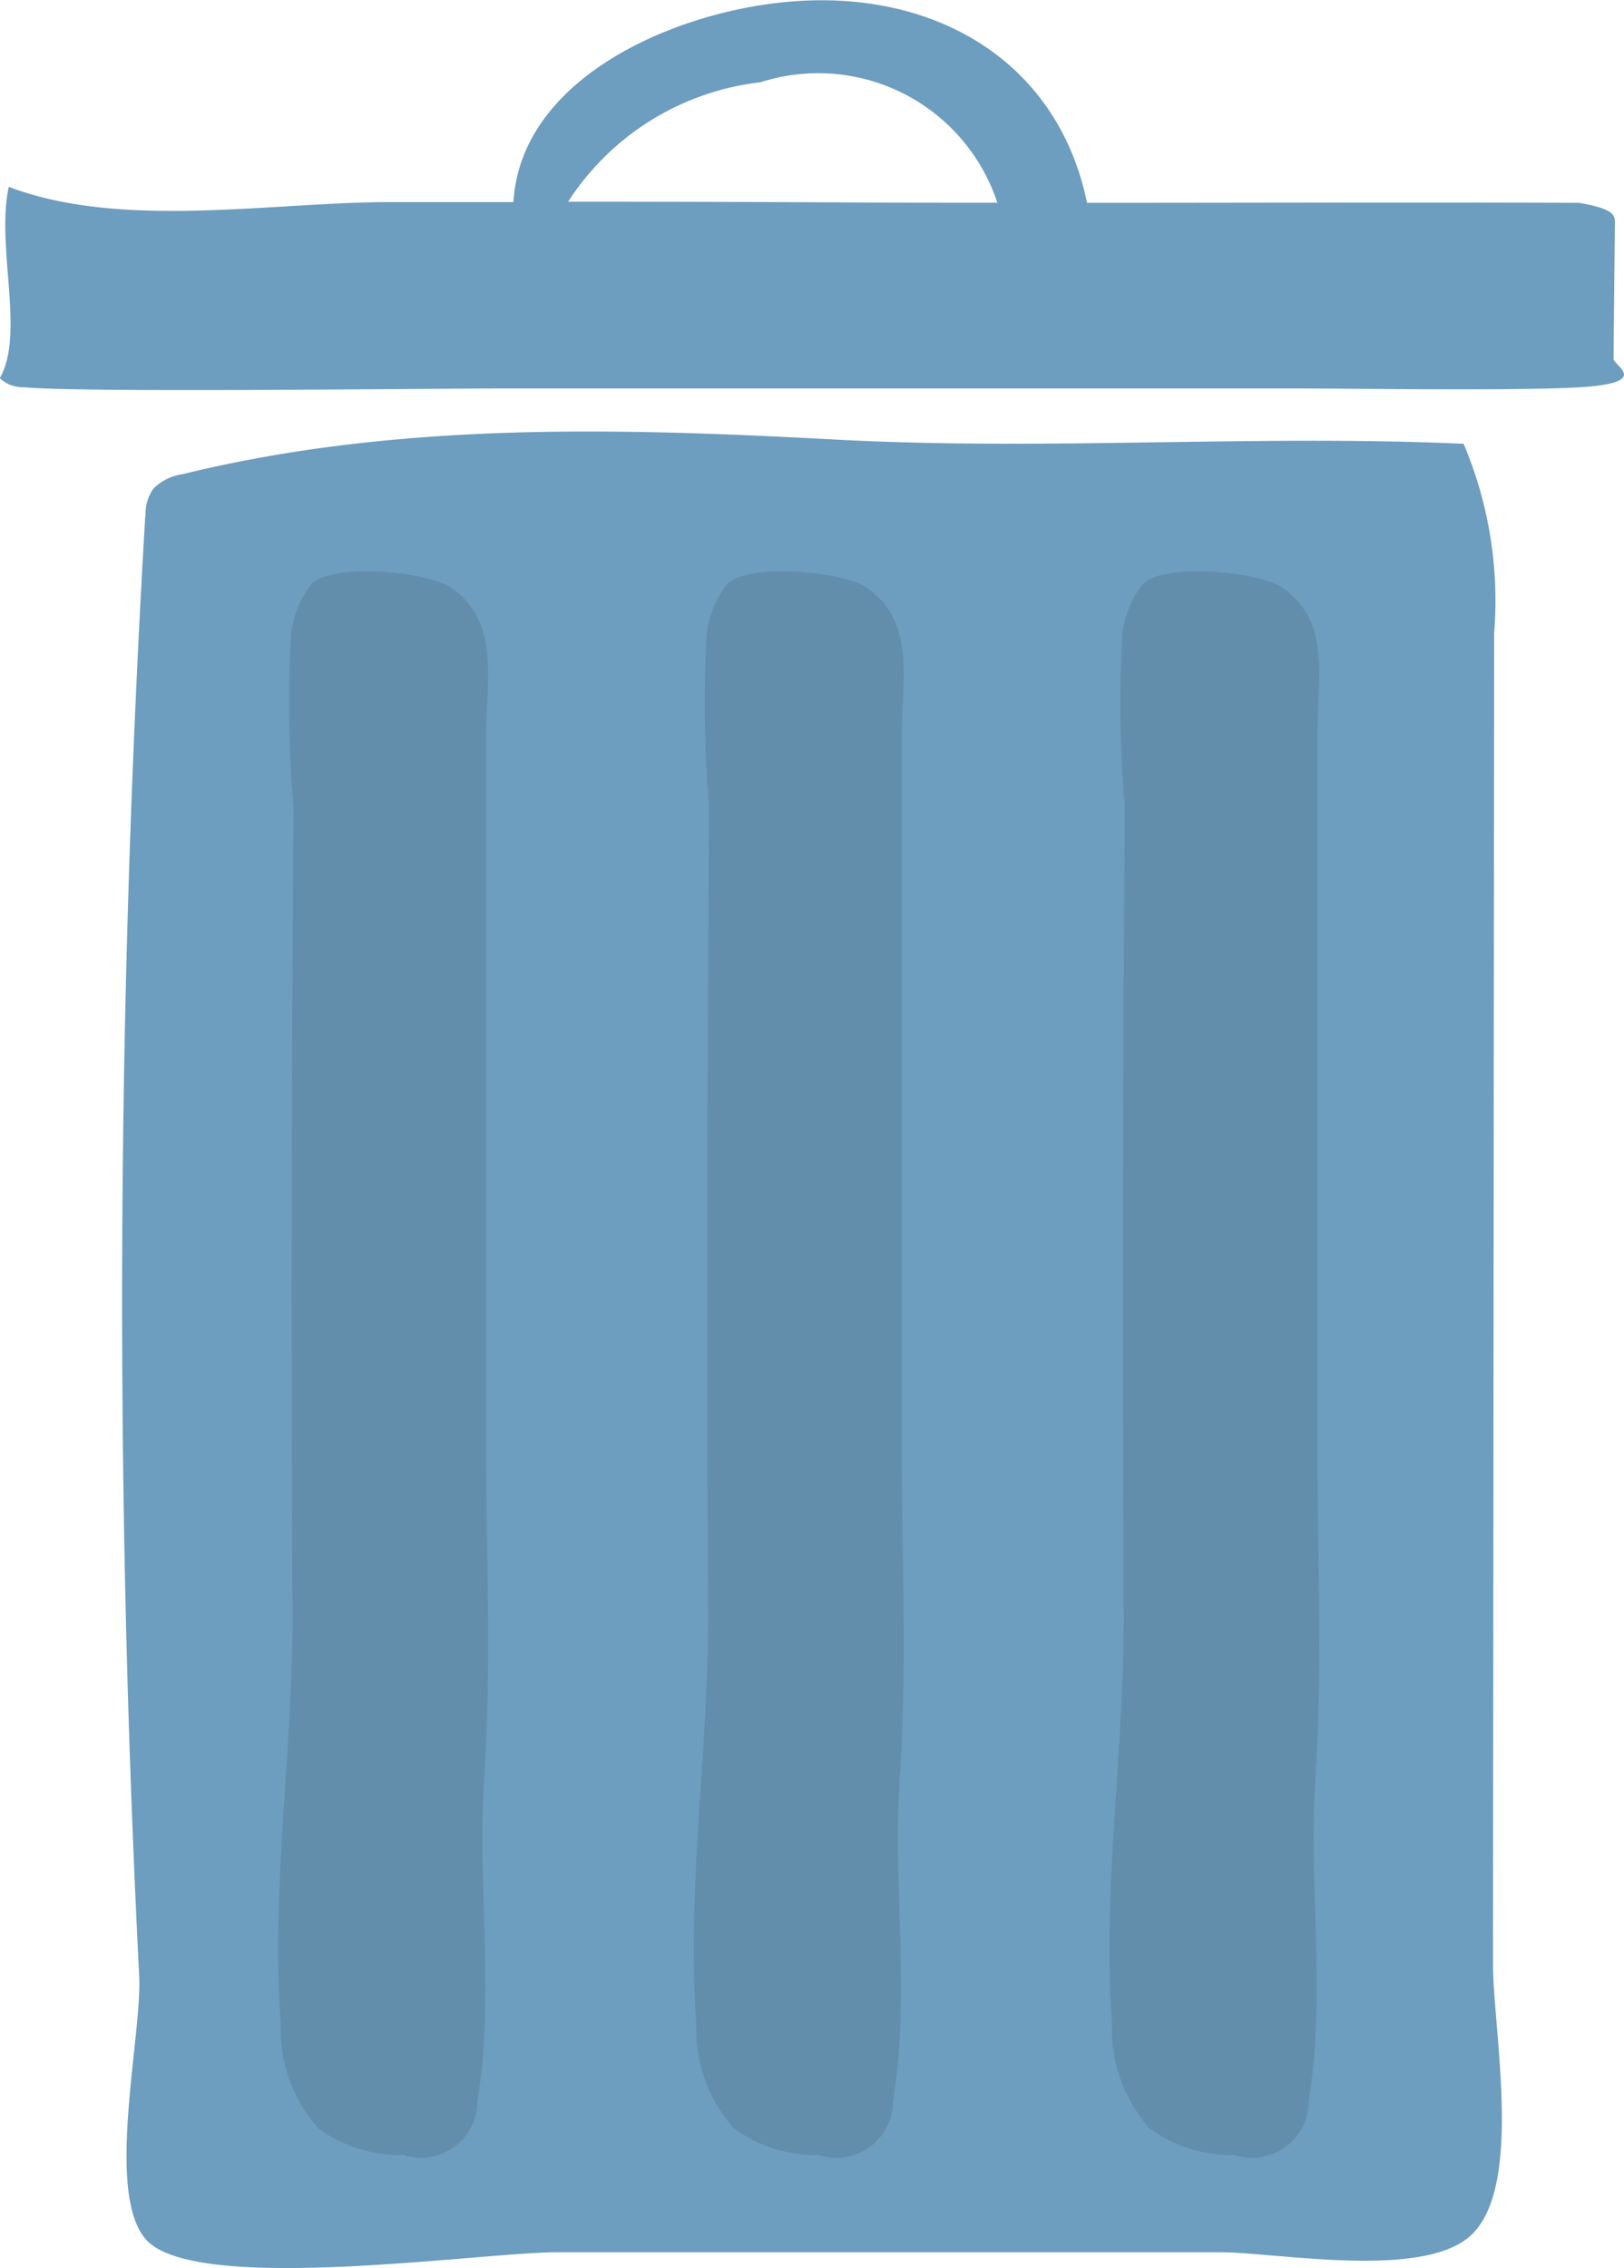 <svg xmlns="http://www.w3.org/2000/svg" width="32.421" height="45.274" viewBox="0 0 32.421 45.274">
  <g id="Group_354" data-name="Group 354" transform="translate(-324.668 -517.074)">
    <path id="Path_1417" data-name="Path 1417" d="M327.574,527.306c0,.046-.007.092-.01.137q-.682,11.617-.348,23.263.084,2.908.231,5.814c.06,1.188-.69,4.349.142,5.265,1,1.1,6.668.247,8.207.247h13.21c1.163,0,4.078.555,5.034-.344,1.044-.982.433-4.086.434-5.409q.011-13.286.023-26.571a8.038,8.038,0,0,0-.61-3.775c-4.178-.188-8.319.142-12.55-.085-4.358-.234-8.754-.355-13.026.692a1.036,1.036,0,0,0-.575.281.862.862,0,0,0-.162.486Z" fill="#6d9dbf"/>
    <g id="Group_353" data-name="Group 353">
      <path id="Path_1418" data-name="Path 1418" d="M330.476,529.792a24.233,24.233,0,0,0,.052,3.377q-.02,2.683-.029,5.366-.018,5.369.008,10.737c.013,2.742-.433,5.469-.233,8.21a2.958,2.958,0,0,0,.754,2.081,2.74,2.74,0,0,0,1.684.526,1.132,1.132,0,0,0,1.488-1.078c.348-2.143-.009-4.3.133-6.42.148-2.22.039-4.483.04-6.71l0-14.076c0-1.219.283-2.31-.7-3-.455-.321-2.394-.513-2.8-.054a2,2,0,0,0-.4,1.045Z" opacity="0.1"/>
      <path id="Path_1419" data-name="Path 1419" d="M338.773,529.792a24.234,24.234,0,0,0,.052,3.377q-.02,2.683-.029,5.366-.018,5.369.008,10.737c.013,2.742-.433,5.469-.233,8.21a2.958,2.958,0,0,0,.754,2.081,2.74,2.74,0,0,0,1.684.526,1.132,1.132,0,0,0,1.488-1.078c.348-2.143-.009-4.3.133-6.42.148-2.22.039-4.483.04-6.71l0-14.076c0-1.219.283-2.31-.7-3-.455-.321-2.394-.513-2.8-.054a2,2,0,0,0-.4,1.045Z" opacity="0.1"/>
      <path id="Path_1420" data-name="Path 1420" d="M347.071,529.792a24.23,24.23,0,0,0,.052,3.377q-.02,2.683-.029,5.366-.018,5.369.008,10.737c.013,2.742-.433,5.469-.233,8.21a2.958,2.958,0,0,0,.754,2.081,2.74,2.74,0,0,0,1.684.526,1.132,1.132,0,0,0,1.488-1.078c.348-2.143-.009-4.3.133-6.42.148-2.22.039-4.483.04-6.71l0-14.076c0-1.219.283-2.31-.7-3-.455-.321-2.394-.513-2.8-.054a2,2,0,0,0-.4,1.045Z" opacity="0.1"/>
    </g>
    <path id="Path_1421" data-name="Path 1421" d="M356.88,524.235q.014-1.363.027-2.725c0-.132-.013-.27-.72-.387-3.276-.013-6.536,0-9.818,0-.586-2.862-3.108-4.32-6.1-4-2.277.241-5.206,1.558-5.351,3.985-.841,0-1.681,0-2.522,0-2.377.012-5.328.545-7.553-.305a3.065,3.065,0,0,0-.059.437c-.078,1.155.329,2.6-.12,3.383a.659.659,0,0,0,.469.18c1.18.113,7.873.025,9.69.025h15.6c1.374,0,4.814.057,5.943-.035C357.6,524.688,356.879,524.37,356.88,524.235ZM336.01,521.1a5.286,5.286,0,0,1,3.841-2.384,3.765,3.765,0,0,1,4.728,2.405c-1.066,0-2.134,0-3.208-.007Q338.69,521.1,336.01,521.1Z" fill="#6d9dbf"/>
  </g>
</svg>
